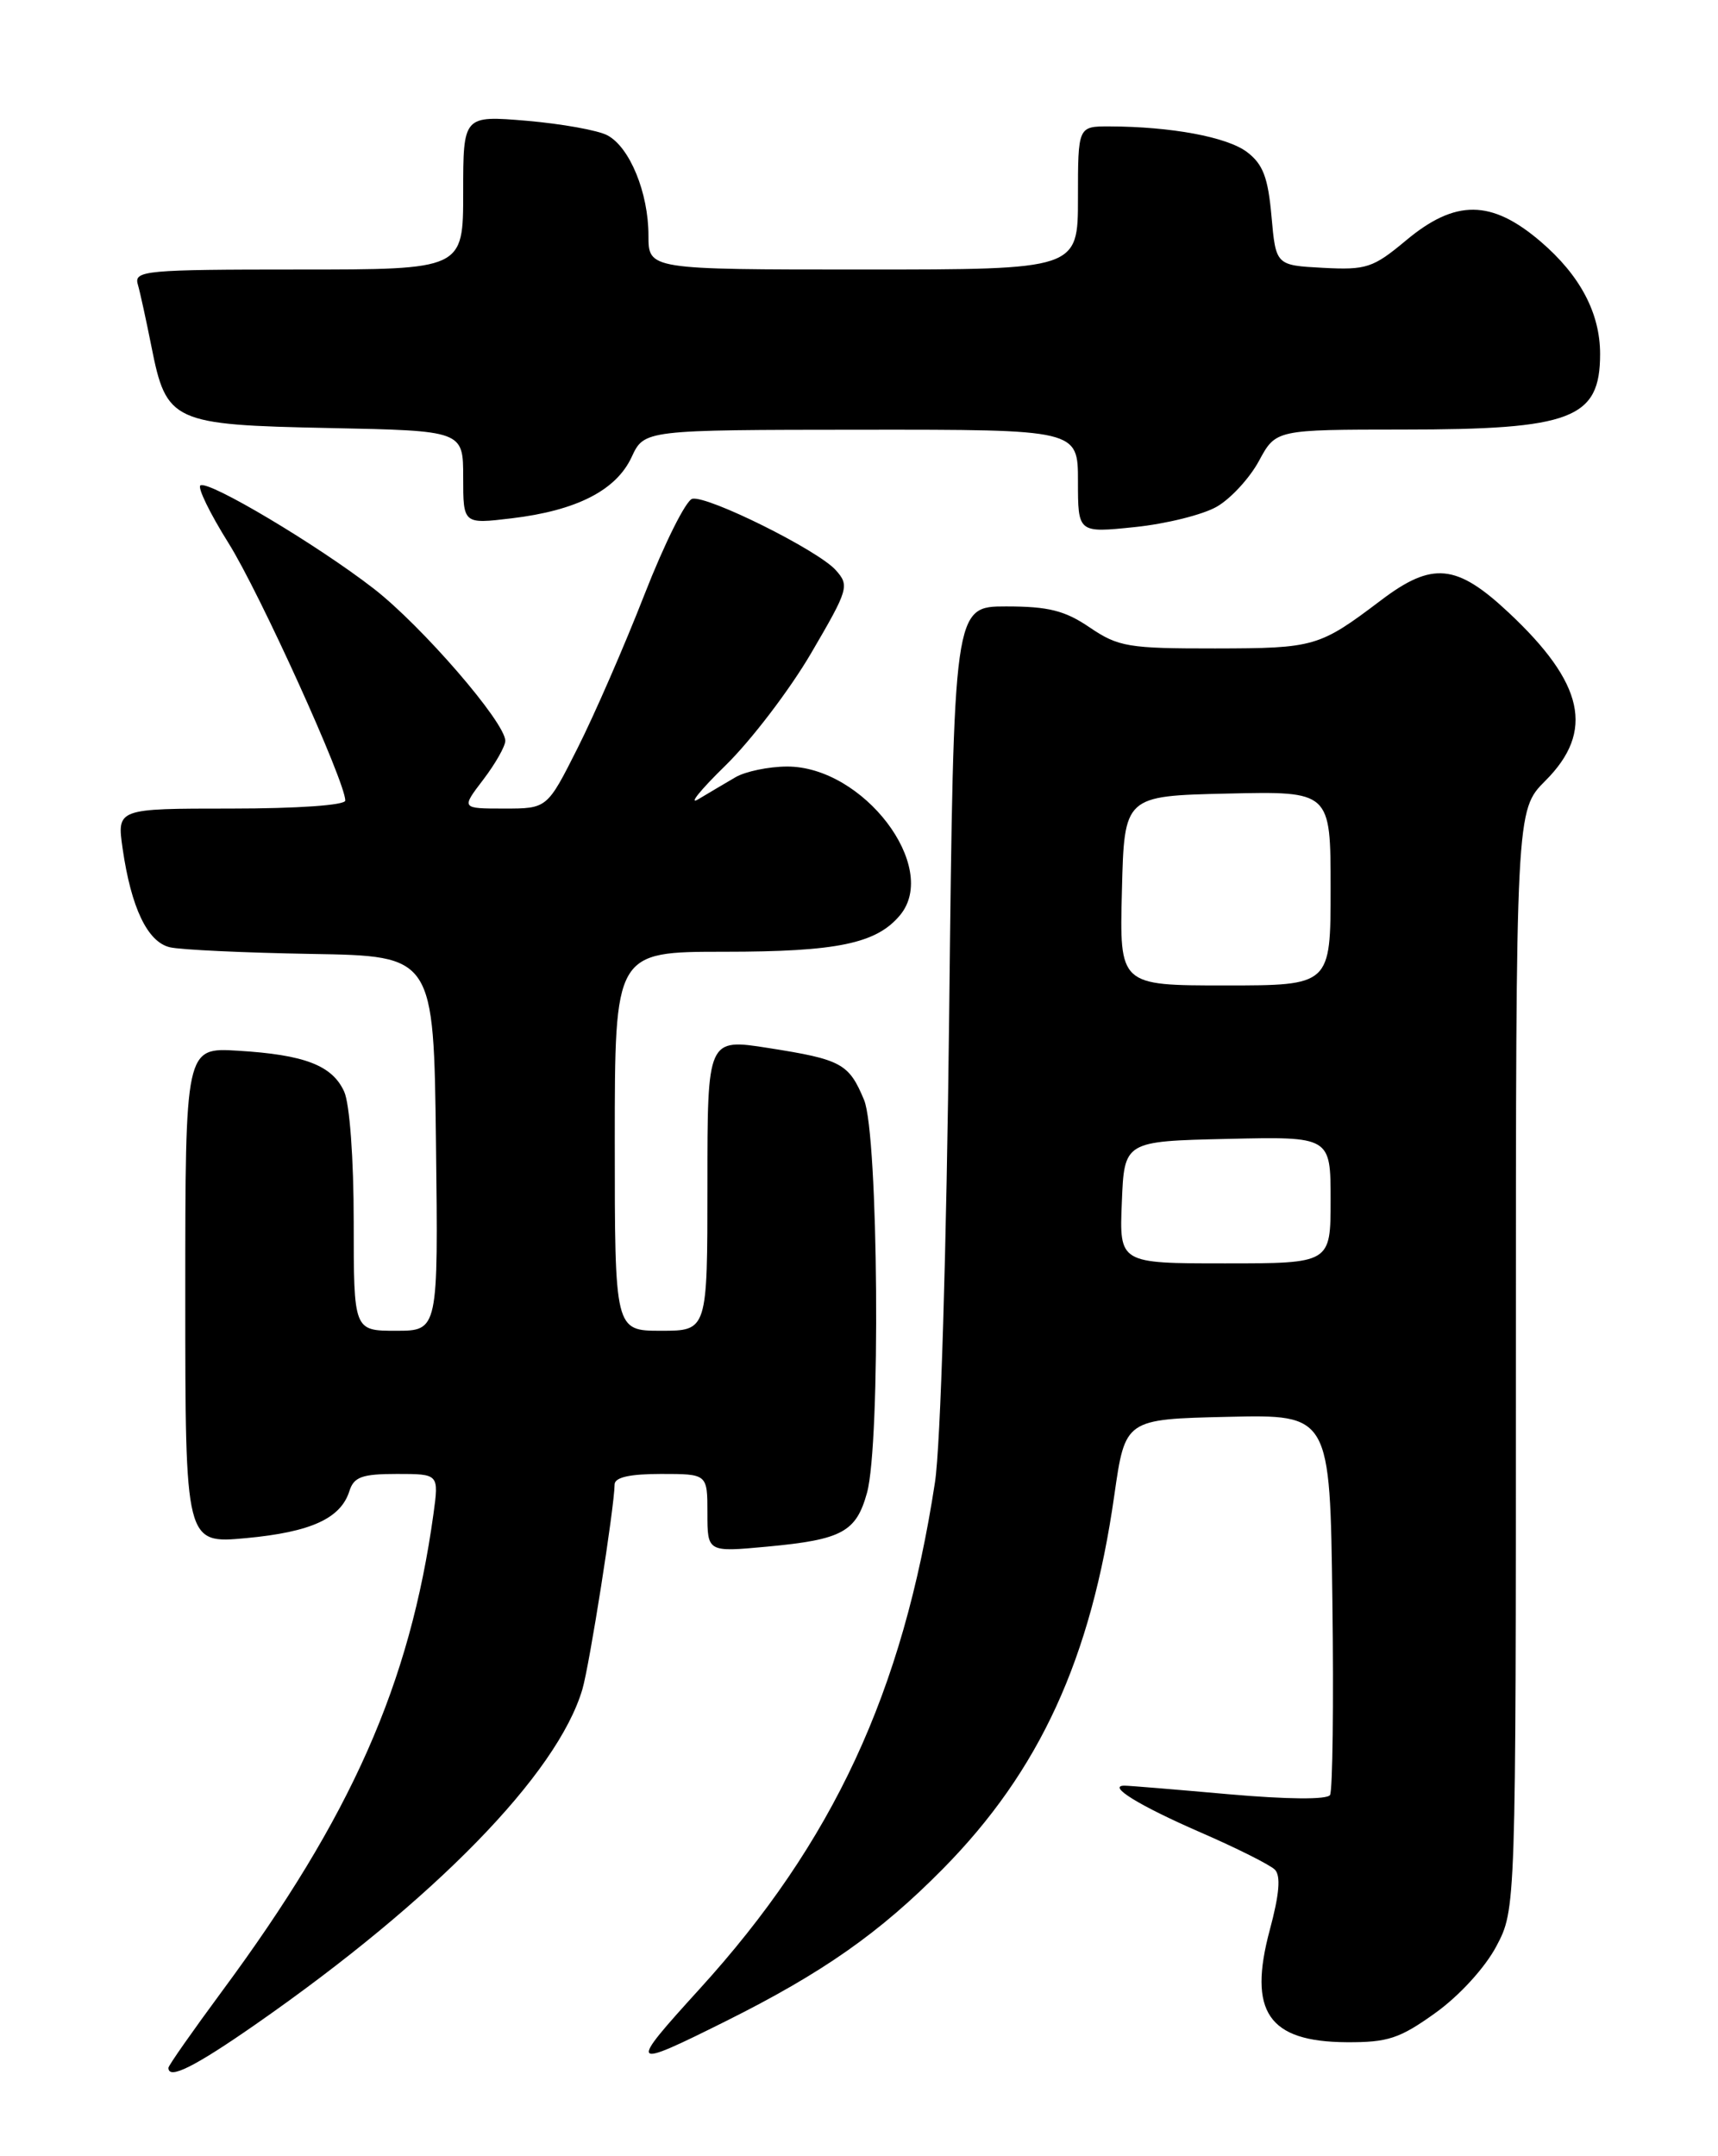 <?xml version="1.0" encoding="UTF-8" standalone="no"?>
<!DOCTYPE svg PUBLIC "-//W3C//DTD SVG 1.1//EN" "http://www.w3.org/Graphics/SVG/1.1/DTD/svg11.dtd" >
<svg xmlns="http://www.w3.org/2000/svg" xmlns:xlink="http://www.w3.org/1999/xlink" version="1.1" viewBox="0 0 204 256">
 <g >
 <path fill="currentColor"
d=" M 30.37 240.34 C 51.65 225.52 66.17 210.63 69.15 200.58 C 70.00 197.71 72.94 179.04 72.98 176.25 C 72.99 175.40 74.78 175.00 78.50 175.00 C 84.00 175.00 84.00 175.00 84.00 179.64 C 84.00 184.29 84.00 184.29 91.10 183.63 C 99.99 182.80 101.66 181.90 102.95 177.24 C 104.58 171.37 104.31 134.67 102.60 130.59 C 100.80 126.27 99.92 125.79 91.25 124.43 C 84.00 123.29 84.00 123.29 84.00 140.65 C 84.00 158.00 84.00 158.00 78.50 158.00 C 73.00 158.00 73.00 158.00 73.00 135.50 C 73.00 113.00 73.00 113.00 86.03 113.00 C 99.41 113.00 104.08 112.03 106.88 108.65 C 111.61 102.94 102.50 90.98 93.44 91.01 C 91.27 91.02 88.54 91.59 87.37 92.26 C 86.20 92.94 84.21 94.12 82.94 94.88 C 81.68 95.64 83.12 93.84 86.15 90.88 C 89.18 87.92 93.75 81.93 96.31 77.56 C 100.76 69.95 100.89 69.53 99.23 67.68 C 97.11 65.32 84.06 58.83 82.21 59.22 C 81.47 59.37 78.91 64.49 76.53 70.58 C 74.15 76.68 70.57 84.89 68.58 88.83 C 64.97 96.00 64.97 96.00 59.87 96.00 C 54.76 96.00 54.76 96.00 57.38 92.57 C 58.82 90.68 60.00 88.60 60.00 87.96 C 60.00 85.77 50.09 74.32 44.38 69.89 C 37.67 64.69 24.80 57.02 23.80 57.63 C 23.42 57.86 24.92 60.95 27.14 64.49 C 30.83 70.38 41.00 92.80 41.00 95.05 C 41.00 95.60 35.33 96.00 27.44 96.00 C 13.88 96.00 13.88 96.00 14.56 100.75 C 15.58 107.80 17.52 111.85 20.18 112.47 C 21.46 112.77 29.02 113.12 37.00 113.26 C 51.50 113.50 51.50 113.50 51.77 135.75 C 52.04 158.00 52.04 158.00 47.02 158.00 C 42.00 158.00 42.00 158.00 42.00 145.05 C 42.00 137.55 41.52 131.05 40.87 129.61 C 39.45 126.49 36.18 125.23 28.25 124.75 C 22.00 124.37 22.00 124.37 22.00 153.83 C 22.00 183.29 22.00 183.29 29.22 182.62 C 36.92 181.90 40.46 180.29 41.49 177.03 C 42.02 175.35 42.99 175.00 47.13 175.00 C 52.12 175.00 52.12 175.00 51.47 179.75 C 48.68 199.93 41.72 215.66 26.37 236.41 C 22.87 241.15 20.00 245.24 20.00 245.51 C 20.00 246.95 23.07 245.42 30.37 240.34 Z  M 86.17 239.98 C 97.71 234.22 104.44 229.50 111.93 221.92 C 123.44 210.27 129.56 196.95 132.32 177.50 C 133.61 168.50 133.61 168.50 145.77 168.22 C 157.93 167.94 157.93 167.94 158.21 190.07 C 158.37 202.24 158.24 212.61 157.93 213.12 C 157.58 213.68 152.87 213.64 145.93 213.03 C 139.64 212.47 134.07 212.01 133.55 212.01 C 131.37 211.99 135.27 214.39 142.56 217.56 C 146.84 219.42 150.81 221.41 151.38 221.98 C 152.10 222.70 151.92 224.90 150.78 229.13 C 148.17 238.86 150.60 242.41 159.89 242.47 C 164.81 242.50 166.21 242.03 170.46 238.98 C 173.29 236.95 176.34 233.61 177.68 231.08 C 180.00 226.69 180.00 226.69 180.00 161.44 C 180.00 96.20 180.00 96.20 183.50 92.70 C 189.37 86.83 188.12 81.13 179.13 72.72 C 172.95 66.93 170.08 66.66 164.01 71.25 C 156.64 76.82 156.14 76.97 144.29 76.99 C 133.98 77.00 132.80 76.80 129.40 74.50 C 126.45 72.49 124.49 72.00 119.48 72.00 C 113.25 72.00 113.25 72.00 112.71 120.25 C 112.39 148.56 111.69 171.60 111.02 176.00 C 107.21 200.92 98.93 218.73 83.06 236.16 C 74.52 245.55 74.65 245.72 86.17 239.98 Z  M 144.50 60.15 C 146.15 59.20 148.40 56.75 149.50 54.71 C 151.50 51.01 151.50 51.01 166.60 51.00 C 186.66 51.00 190.00 49.72 190.00 42.03 C 190.00 37.18 187.63 32.70 182.95 28.69 C 177.10 23.68 172.82 23.64 166.95 28.55 C 163.04 31.81 162.25 32.07 157.10 31.80 C 151.50 31.50 151.50 31.50 150.98 25.68 C 150.57 21.06 149.97 19.49 148.07 18.05 C 145.70 16.26 139.06 15.03 131.75 15.01 C 128.00 15.00 128.00 15.00 128.00 23.50 C 128.00 32.00 128.00 32.00 102.50 32.00 C 77.00 32.00 77.00 32.00 77.00 27.97 C 77.00 22.90 74.79 17.49 72.13 16.07 C 71.02 15.47 66.70 14.70 62.55 14.34 C 55.00 13.71 55.00 13.71 55.00 22.85 C 55.00 32.00 55.00 32.00 35.43 32.00 C 17.27 32.00 15.90 32.13 16.36 33.75 C 16.64 34.71 17.36 38.04 17.98 41.14 C 19.76 50.13 20.46 50.44 39.10 50.82 C 55.00 51.14 55.00 51.14 55.00 56.68 C 55.00 62.23 55.00 62.23 60.75 61.54 C 68.47 60.62 73.16 58.22 75.00 54.27 C 76.50 51.04 76.50 51.04 102.25 51.02 C 128.00 51.00 128.00 51.00 128.00 57.14 C 128.00 63.28 128.00 63.28 134.75 62.58 C 138.46 62.20 142.85 61.11 144.50 60.15 Z  M 133.21 142.75 C 133.50 135.50 133.50 135.50 145.75 135.22 C 158.00 134.94 158.00 134.94 158.00 142.47 C 158.00 150.00 158.00 150.00 145.46 150.00 C 132.91 150.00 132.91 150.00 133.21 142.75 Z  M 133.22 105.75 C 133.50 94.50 133.50 94.50 145.75 94.22 C 158.00 93.94 158.00 93.94 158.00 105.47 C 158.00 117.00 158.00 117.00 145.47 117.00 C 132.93 117.00 132.93 117.00 133.22 105.75 Z "/>
</g>
</svg>